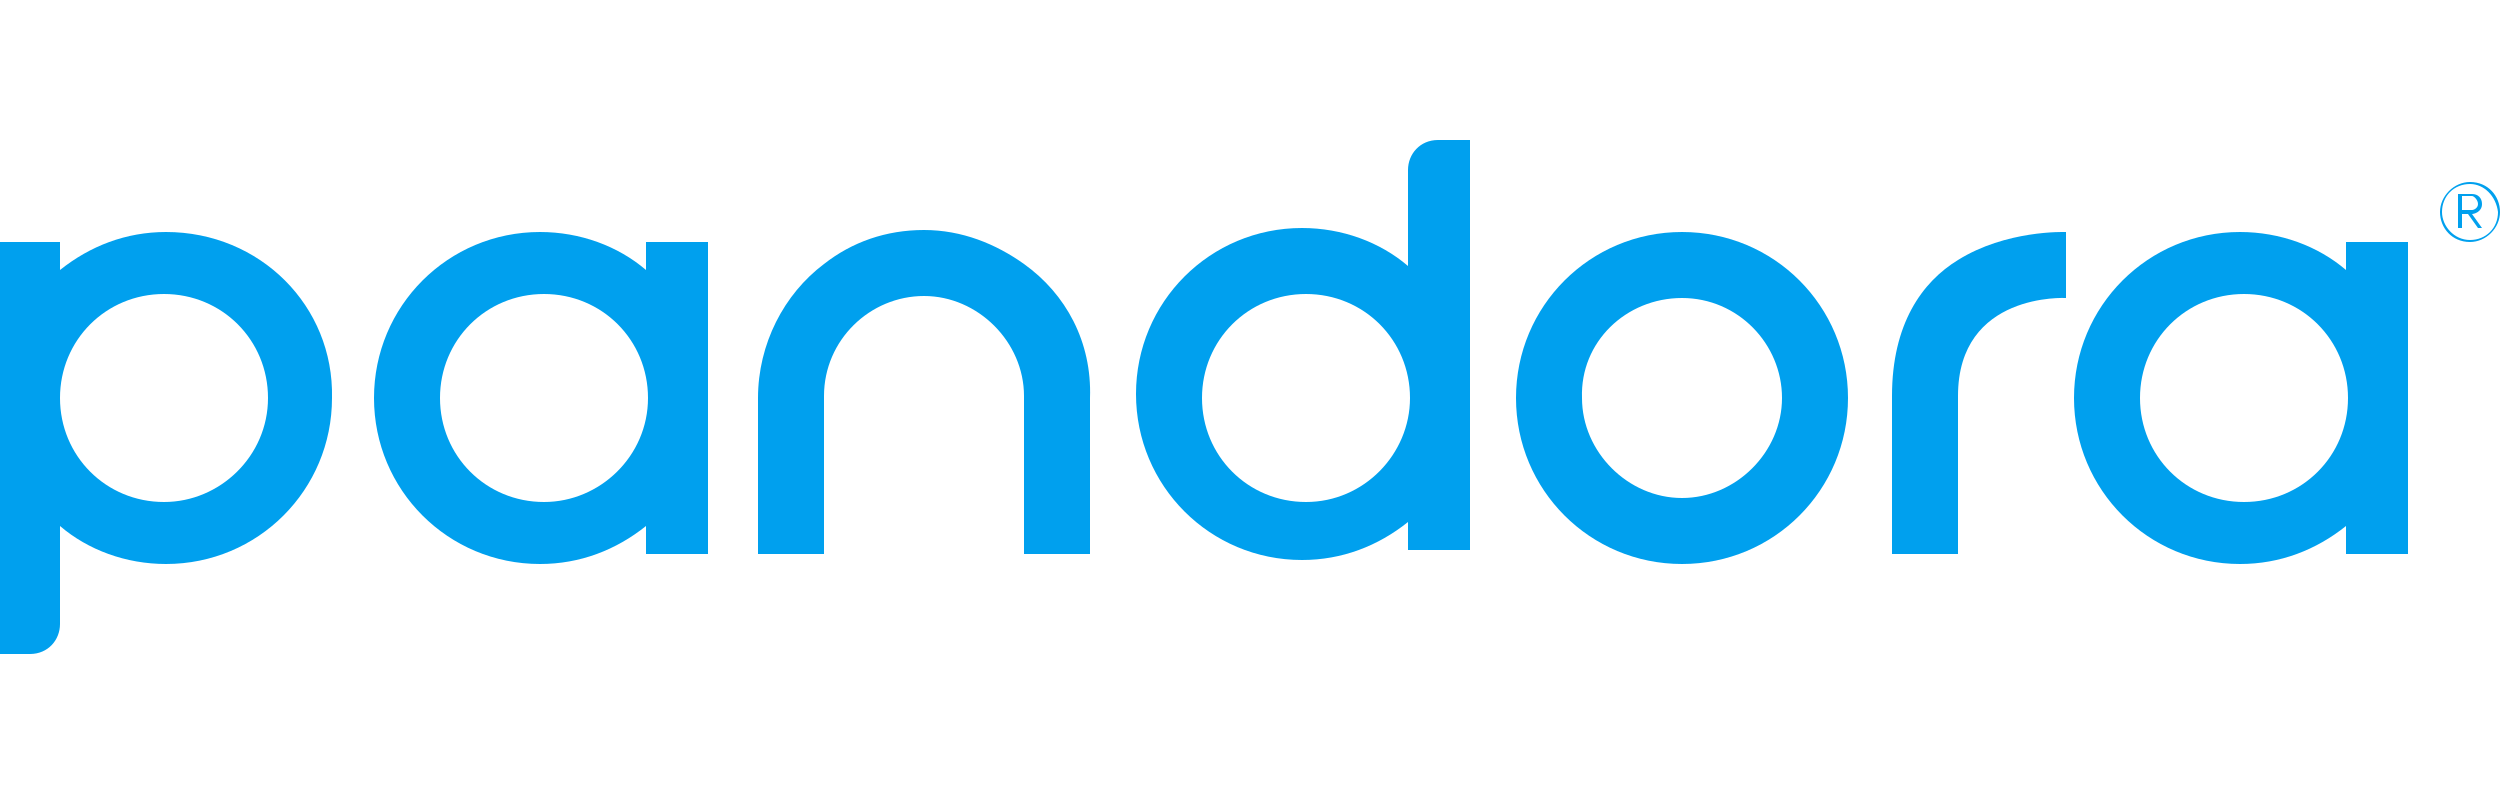 <?xml version="1.0" encoding="utf-8"?>
<!-- Generator: Adobe Illustrator 24.0.0, SVG Export Plug-In . SVG Version: 6.00 Build 0)  -->
<svg version="1.1" id="Layer_1" xmlns="http://www.w3.org/2000/svg" xmlns:xlink="http://www.w3.org/1999/xlink" x="0px" y="0px"
	 viewBox="0 0 125 40" style="enable-background:new 0 0 125 40;" xml:space="preserve">
<style type="text/css">
	.st0{display:none;}
	.st1{display:inline;}
	.st2{fill-rule:evenodd;clip-rule:evenodd;fill:#333333;}
	.st3{fill:#619AA9;}
	.st4{clip-path:url(#SVGID_2_);fill:#00A0EE;}
	.st5{clip-path:url(#SVGID_4_);fill:#00A0EE;}
	.st6{clip-path:url(#SVGID_6_);fill:#00A0EE;}
	.st7{clip-path:url(#SVGID_8_);fill:#00A0EE;}
	.st8{clip-path:url(#SVGID_10_);fill:#00A0EE;}
	.st9{clip-path:url(#SVGID_12_);fill:#00A0EE;}
	.st10{clip-path:url(#SVGID_14_);fill:#00A0EE;}
	.st11{clip-path:url(#SVGID_16_);fill:#00A0EE;}
</style>
<g id="Layer_1_1_" class="st0">
	<g class="st1">
		<path class="st2" d="M70.9,10.3c0.2,0.2,0.1,0.5,0.1,0.8c0,4.6,0,9.1,0,13.7c0,0.2,0,0.5-0.1,0.8c-0.7,0.1-1.4,0-2.1,0
			c-0.2-0.4,0-0.8-0.2-1.2c-2.1,2-5.2,2-7.1,0c-0.7-0.7-1-1.5-1.3-2.5c-0.3-1.3-0.3-2.6,0-3.9c1.1-4.5,6-4.7,8.2-2.3
			c0.1-1.9-0.1-3.7,0.1-5.5C69.3,10.3,70.1,10.3,70.9,10.3z M68.5,20c0-0.8-0.1-1.5-0.4-2.2c-0.5-1-1.3-1.5-2.5-1.5
			c-1.2,0-2,0.5-2.5,1.5c-0.7,1.4-0.7,2.9-0.2,4.3c0.5,1.1,1.3,1.8,2.5,1.8c1.2,0,2.1-0.6,2.6-1.7C68.4,21.5,68.6,20.8,68.5,20z"/>
		<path class="st2" d="M114.1,29.7c0-0.2-0.1-0.4-0.1-0.6c0-4.6,0-9.2,0-13.8c0-0.2,0-0.4,0-0.7c0.8-0.1,1.5-0.1,2.2,0
			c0.2,0.4,0.1,0.7,0.2,1.1c0,0,0.1,0,0.1,0c2.3-2.3,6.2-1.7,7.7,1.3c1.1,2.2,1,4.5-0.1,6.7c-1.4,2.6-5.1,3.2-7.2,1.1
			c-0.1-0.1-0.2-0.1-0.2-0.2c-0.2,0.1-0.1,0.3-0.1,0.5c0,1.3,0,2.6,0,4c0,0.3,0,0.5-0.1,0.8C115.6,29.7,114.8,29.7,114.1,29.7z
			 M122.4,20.2c0-1-0.2-1.9-0.7-2.7c-1.1-1.7-3.9-1.6-4.8,0.3c-0.7,1.6-0.7,3.2,0.1,4.7c0.5,1,1.4,1.4,2.5,1.4c1.1,0,2-0.5,2.5-1.6
			C122.3,21.6,122.4,20.9,122.4,20.2z"/>
		<path class="st2" d="M105,25.5c-0.8,0.1-1.5,0-2.3,0c-0.2-0.3-0.2-0.5-0.2-0.8c0-2,0-4,0-6c0-0.2,0-0.3,0-0.5c0-1-0.4-1.7-1.1-1.9
			c-0.9-0.3-2,0-2.6,0.8c-0.5,0.6-0.6,1.3-0.6,2c0,1.9,0,3.7,0,5.6c0,0.3,0,0.5-0.1,0.8c-0.2,0.2-0.4,0.1-0.6,0.1
			c-1.3,0-2.7,0.1-4,0.2c-1,0.1-1.8-0.2-2.2-1.2c-0.9,0.7-1.9,1-3,1.2c-0.9,0.1-1.8,0-2.7-0.4c-1.2-0.5-1.9-1.6-1.9-3
			c0-1.4,0.7-2.3,2-2.8c1.1-0.4,2.3-0.5,3.5-0.7c0.4-0.1,0.9-0.1,1.3-0.3c0.4-0.1,0.7-0.4,0.7-0.9c0.1-0.5-0.1-0.9-0.5-1.2
			c-0.8-0.6-2.7-0.5-3.4,0.1c-0.4,0.3-0.6,0.8-0.7,1.2c-0.8,0-1.6,0-2.4,0c-0.1-1.3,0.6-2.5,1.9-3.1c1.9-0.8,3.8-0.9,5.7-0.1
			c1.2,0.5,1.9,1.5,1.8,2.9c0,1.8,0,3.5,0,5.3c0,0.3-0.1,0.6,0.2,0.9c0.6,0.2,1.2,0.1,1.9,0c0-3.1,0-6.1,0-9.2
			c0.8-0.1,1.6-0.1,2.3,0c0.2,0.4,0,0.9,0.1,1.3c2.5-2.2,4.8-2.2,6.4,0c0.1,0,0.1-0.1,0.2-0.1c1.2-1.5,2.8-1.8,4.6-1.4
			c1.4,0.3,2.3,1.3,2.3,2.8c0.1,2.7,0,5.4,0,8.1c0,0,0,0.1-0.1,0.2c-0.7,0.1-1.5,0-2.2,0c-0.2-0.3-0.2-0.5-0.2-0.8c0-2,0-3.9,0-5.8
			c0-0.5,0-1-0.1-1.5c-0.2-0.7-0.6-1.1-1.4-1.2c-1.8-0.2-2.7,0.7-2.7,2.6c0,1.9,0,3.9,0,5.8C105.1,25,105.2,25.2,105,25.5z
			 M91.3,20.2c-1,0.4-1.9,0.4-2.8,0.6c-0.4,0.1-0.9,0.2-1.3,0.4c-0.5,0.3-0.7,0.8-0.7,1.4c0,0.6,0.4,0.9,0.9,1.1
			c1,0.4,2,0.3,2.9-0.2c0.5-0.3,0.9-0.7,1-1.3C91.3,21.6,91.3,20.9,91.3,20.2z"/>
		<path class="st2" d="M39.7,17.9c-0.8,0-1.6,0-2.5,0c0.1-1.5,0.7-2.5,2-3.1c1.9-0.8,3.8-0.9,5.7-0.1c1.2,0.5,1.8,1.5,1.8,2.9
			c0,1.8,0,3.5,0,5.3c0,0.3-0.1,0.6,0.2,0.9c0.6,0.2,1.2,0.1,1.9,0c0-3.1,0-6.1,0-9.2c0.8-0.1,1.6,0,2.3,0c0.2,0.5,0,0.9,0.1,1.3
			c0.2,0,0.3-0.2,0.4-0.3c1.4-1.6,3.8-1.6,5.3-0.8c1.1,0.6,1.6,1.7,1.6,2.9c0.1,2.6,0,5.1,0,7.7c0,0,0,0.1-0.1,0.2
			c-0.7,0.1-1.5,0-2.3,0C56,25.3,56,25,56,24.8c0-1.9,0-3.8,0-5.7c0-0.1,0-0.3,0-0.5c0-1.5-0.6-2.3-1.7-2.4c-1.5-0.1-2.6,0.6-2.9,2
			c-0.1,0.4-0.1,0.7-0.1,1.1c0,1.8,0,3.6,0,5.5c0,0.2,0.1,0.5-0.1,0.7c-0.2,0.2-0.5,0.1-0.8,0.1c-1.3,0-2.5,0.1-3.8,0.2
			c-1,0.1-1.9-0.1-2.3-1.1c-0.3,0-0.4,0.2-0.6,0.3c-1.5,0.8-3.1,1.1-4.8,0.6c-1.5-0.5-2.3-1.6-2.2-3.1c0-1.5,0.8-2.5,2.3-3
			c1-0.3,2.1-0.4,3.2-0.5c0.4-0.1,0.8-0.1,1.2-0.2c0.5-0.2,0.7-0.4,0.8-0.9c0-0.5-0.1-1-0.6-1.2c-1.1-0.5-2.2-0.5-3.2,0
			C40,16.9,39.8,17.4,39.7,17.9z M44.2,20.2c-1,0.3-1.9,0.4-2.9,0.5c-0.4,0.1-0.8,0.2-1.2,0.4c-0.6,0.3-0.8,0.8-0.8,1.5
			c0,0.6,0.5,0.9,1,1.1c1,0.3,1.9,0.3,2.8-0.2c0.6-0.3,0.9-0.8,1-1.4C44.3,21.5,44.3,20.9,44.2,20.2z"/>
		<path class="st2" d="M80.6,21.4c0.8,0,1.6,0,2.5,0c-0.3,1.7-0.9,3.1-2.5,3.9c-3.7,2-7.8-0.5-8-4.7c0-0.8,0-1.6,0.2-2.4
			c0.7-2.9,3-4.1,5.7-4c0.7,0,1.3,0.2,1.9,0.5c1.3,0.6,2.1,1.5,2.4,2.9c0,0.2,0.1,0.4,0,0.6c-0.7,0.1-1.5,0-2.2,0
			c-0.2-0.1-0.2-0.2-0.3-0.4c-0.3-0.9-0.9-1.5-1.9-1.6c-1.2-0.1-2.2,0.1-2.8,1.2c-0.9,1.7-0.9,3.4,0,5.1c0.5,1,1.4,1.4,2.4,1.3
			c1.1-0.1,1.9-0.7,2.2-1.8C80.4,21.9,80.5,21.7,80.6,21.4z"/>
		<path class="st2" d="M35.3,17.1c-1.3-3.2-5.6-3.8-7.6-1.6c0,0-0.1,0.1-0.2,0c0-1.7,0-3.5,0-5.3c-0.8,0-1.6,0-2.5,0v15.2
			c0.8,0,1.6,0.1,2.3,0c0.2-0.4,0-0.8,0.2-1.1c1,1.1,1.8,1.4,3.4,1.5c2,0.1,3.6-0.9,4.4-2.7C36.2,21.2,36.2,19.2,35.3,17.1z
			 M33,22.3c-0.5,1.1-1.3,1.6-2.4,1.6c-1.1,0-2-0.4-2.5-1.4c-0.8-1.6-0.8-3.2,0-4.9c0.5-0.9,1.3-1.3,2.4-1.3c1.2,0,2,0.5,2.5,1.4
			C33.6,19.2,33.6,20.7,33,22.3z"/>
		<polygon class="st3" points="18,25.5 0,25.5 7,10.4 25,10.4 		"/>
	</g>
</g>
<g id="Layer_2_1_">
</g>
<g id="template" class="st0">
</g>
<g>
	<g>
		<defs>
			<rect id="SVGID_1_" y="7" width="125" height="25.7"/>
		</defs>
		<clipPath id="SVGID_2_">
			<use xlink:href="#SVGID_1_"  style="overflow:visible;"/>
		</clipPath>
		<path class="st4" d="M84.1,14.9c2.8,0,5,2.3,5,5s-2.3,5-5,5s-5-2.3-5-5C79,17.1,81.3,14.9,84.1,14.9 M84.1,11.6
			c-4.6,0-8.3,3.7-8.3,8.3s3.7,8.3,8.3,8.3c4.6,0,8.3-3.7,8.3-8.3C92.4,15.3,88.7,11.6,84.1,11.6"/>
	</g>
	<g>
		<defs>
			<rect id="SVGID_3_" y="7" width="125" height="25.7"/>
		</defs>
		<clipPath id="SVGID_4_">
			<use xlink:href="#SVGID_3_"  style="overflow:visible;"/>
		</clipPath>
		<path class="st5" d="M32.3,12.1v1.4c-1.4-1.2-3.3-1.9-5.3-1.9c-4.6,0-8.3,3.7-8.3,8.3s3.7,8.3,8.3,8.3c2,0,3.8-0.7,5.3-1.9v1.4
			h3.1V12.1H32.3z M27.2,25.1c-2.9,0-5.2-2.3-5.2-5.2c0-2.9,2.3-5.2,5.2-5.2c2.9,0,5.2,2.3,5.2,5.2S30,25.1,27.2,25.1"/>
	</g>
	<g>
		<defs>
			<rect id="SVGID_5_" y="7" width="125" height="25.7"/>
		</defs>
		<clipPath id="SVGID_6_">
			<use xlink:href="#SVGID_5_"  style="overflow:visible;"/>
		</clipPath>
		<path class="st6" d="M117.3,12.1v1.4c-1.4-1.2-3.3-1.9-5.3-1.9c-4.6,0-8.3,3.7-8.3,8.3s3.7,8.3,8.3,8.3c2,0,3.8-0.7,5.3-1.9v1.4
			h3.1V12.1H117.3z M112.2,25.1c-2.9,0-5.2-2.3-5.2-5.2c0-2.9,2.3-5.2,5.2-5.2c2.9,0,5.2,2.3,5.2,5.2S115.1,25.1,112.2,25.1"/>
	</g>
	<g>
		<defs>
			<rect id="SVGID_7_" y="7" width="125" height="25.7"/>
		</defs>
		<clipPath id="SVGID_8_">
			<use xlink:href="#SVGID_7_"  style="overflow:visible;"/>
		</clipPath>
		<path class="st7" d="M97.9,13c-1.8,1.1-3.3,3.2-3.3,6.8v7.9h3.3v-7.9c0-5.2,5.4-4.9,5.4-4.9v-3.3l0,0
			C103.2,11.6,100.3,11.5,97.9,13"/>
	</g>
	<g>
		<defs>
			<rect id="SVGID_9_" y="7" width="125" height="25.7"/>
		</defs>
		<clipPath id="SVGID_10_">
			<use xlink:href="#SVGID_9_"  style="overflow:visible;"/>
		</clipPath>
		<path class="st8" d="M51.2,13.2c-1.4-1-3.1-1.7-5-1.7s-3.6,0.6-5,1.7c-2,1.5-3.3,4-3.3,6.7v7.8h3.3v-1.2v-6.7c0-2.8,2.3-5,5-5
			s5,2.3,5,5v6.7v1.2h3.3v-7.8C54.6,17.1,53.3,14.7,51.2,13.2"/>
	</g>
	<g>
		<defs>
			<rect id="SVGID_11_" y="7" width="125" height="25.7"/>
		</defs>
		<clipPath id="SVGID_12_">
			<use xlink:href="#SVGID_11_"  style="overflow:visible;"/>
		</clipPath>
		<path class="st9" d="M71.9,7c-0.9,0-1.5,0.7-1.5,1.5v4.8c-1.4-1.2-3.3-1.9-5.3-1.9c-4.6,0-8.3,3.7-8.3,8.3s3.7,8.3,8.3,8.3
			c2,0,3.8-0.7,5.3-1.9v1.4h3.1V8.6V7H71.9z M65.3,25.1c-2.9,0-5.2-2.3-5.2-5.2c0-2.9,2.3-5.2,5.2-5.2c2.9,0,5.2,2.3,5.2,5.2
			C70.5,22.7,68.2,25.1,65.3,25.1"/>
	</g>
	<g>
		<defs>
			<rect id="SVGID_13_" y="7" width="125" height="25.7"/>
		</defs>
		<clipPath id="SVGID_14_">
			<use xlink:href="#SVGID_13_"  style="overflow:visible;"/>
		</clipPath>
		<path class="st10" d="M8.3,11.6c-2,0-3.8,0.7-5.3,1.9v-1.4H0v19.1v1.5h1.5c0.9,0,1.5-0.7,1.5-1.5v-4.9c1.4,1.2,3.3,1.9,5.3,1.9
			c4.6,0,8.3-3.7,8.3-8.3C16.7,15.3,13,11.6,8.3,11.6 M8.2,25.1c-2.9,0-5.2-2.3-5.2-5.2c0-2.9,2.3-5.2,5.2-5.2s5.2,2.3,5.2,5.2
			S11,25.1,8.2,25.1"/>
	</g>
	<g>
		<defs>
			<rect id="SVGID_15_" y="7" width="125" height="25.7"/>
		</defs>
		<clipPath id="SVGID_16_">
			<use xlink:href="#SVGID_15_"  style="overflow:visible;"/>
		</clipPath>
		<path class="st11" d="M123.5,12.1c-0.9,0-1.5-0.7-1.5-1.5s0.7-1.5,1.5-1.5c0.9,0,1.5,0.7,1.5,1.5C125,11.4,124.3,12.1,123.5,12.1
			 M123.5,9.2c-0.8,0-1.4,0.6-1.4,1.4c0,0.7,0.6,1.4,1.4,1.4c0.8,0,1.4-0.6,1.4-1.4C124.8,9.8,124.2,9.2,123.5,9.2 M123.9,11.4
			l-0.5-0.7h-0.3v0.7h-0.2V9.7h0.7c0.3,0,0.5,0.2,0.5,0.5c0,0.4-0.4,0.5-0.5,0.5l0.5,0.7L123.9,11.4L123.9,11.4z M123.6,9.8h-0.5
			v0.7h0.5c0.1,0,0.3-0.1,0.3-0.3C123.9,10,123.7,9.8,123.6,9.8"/>
	</g>
</g>
</svg>

